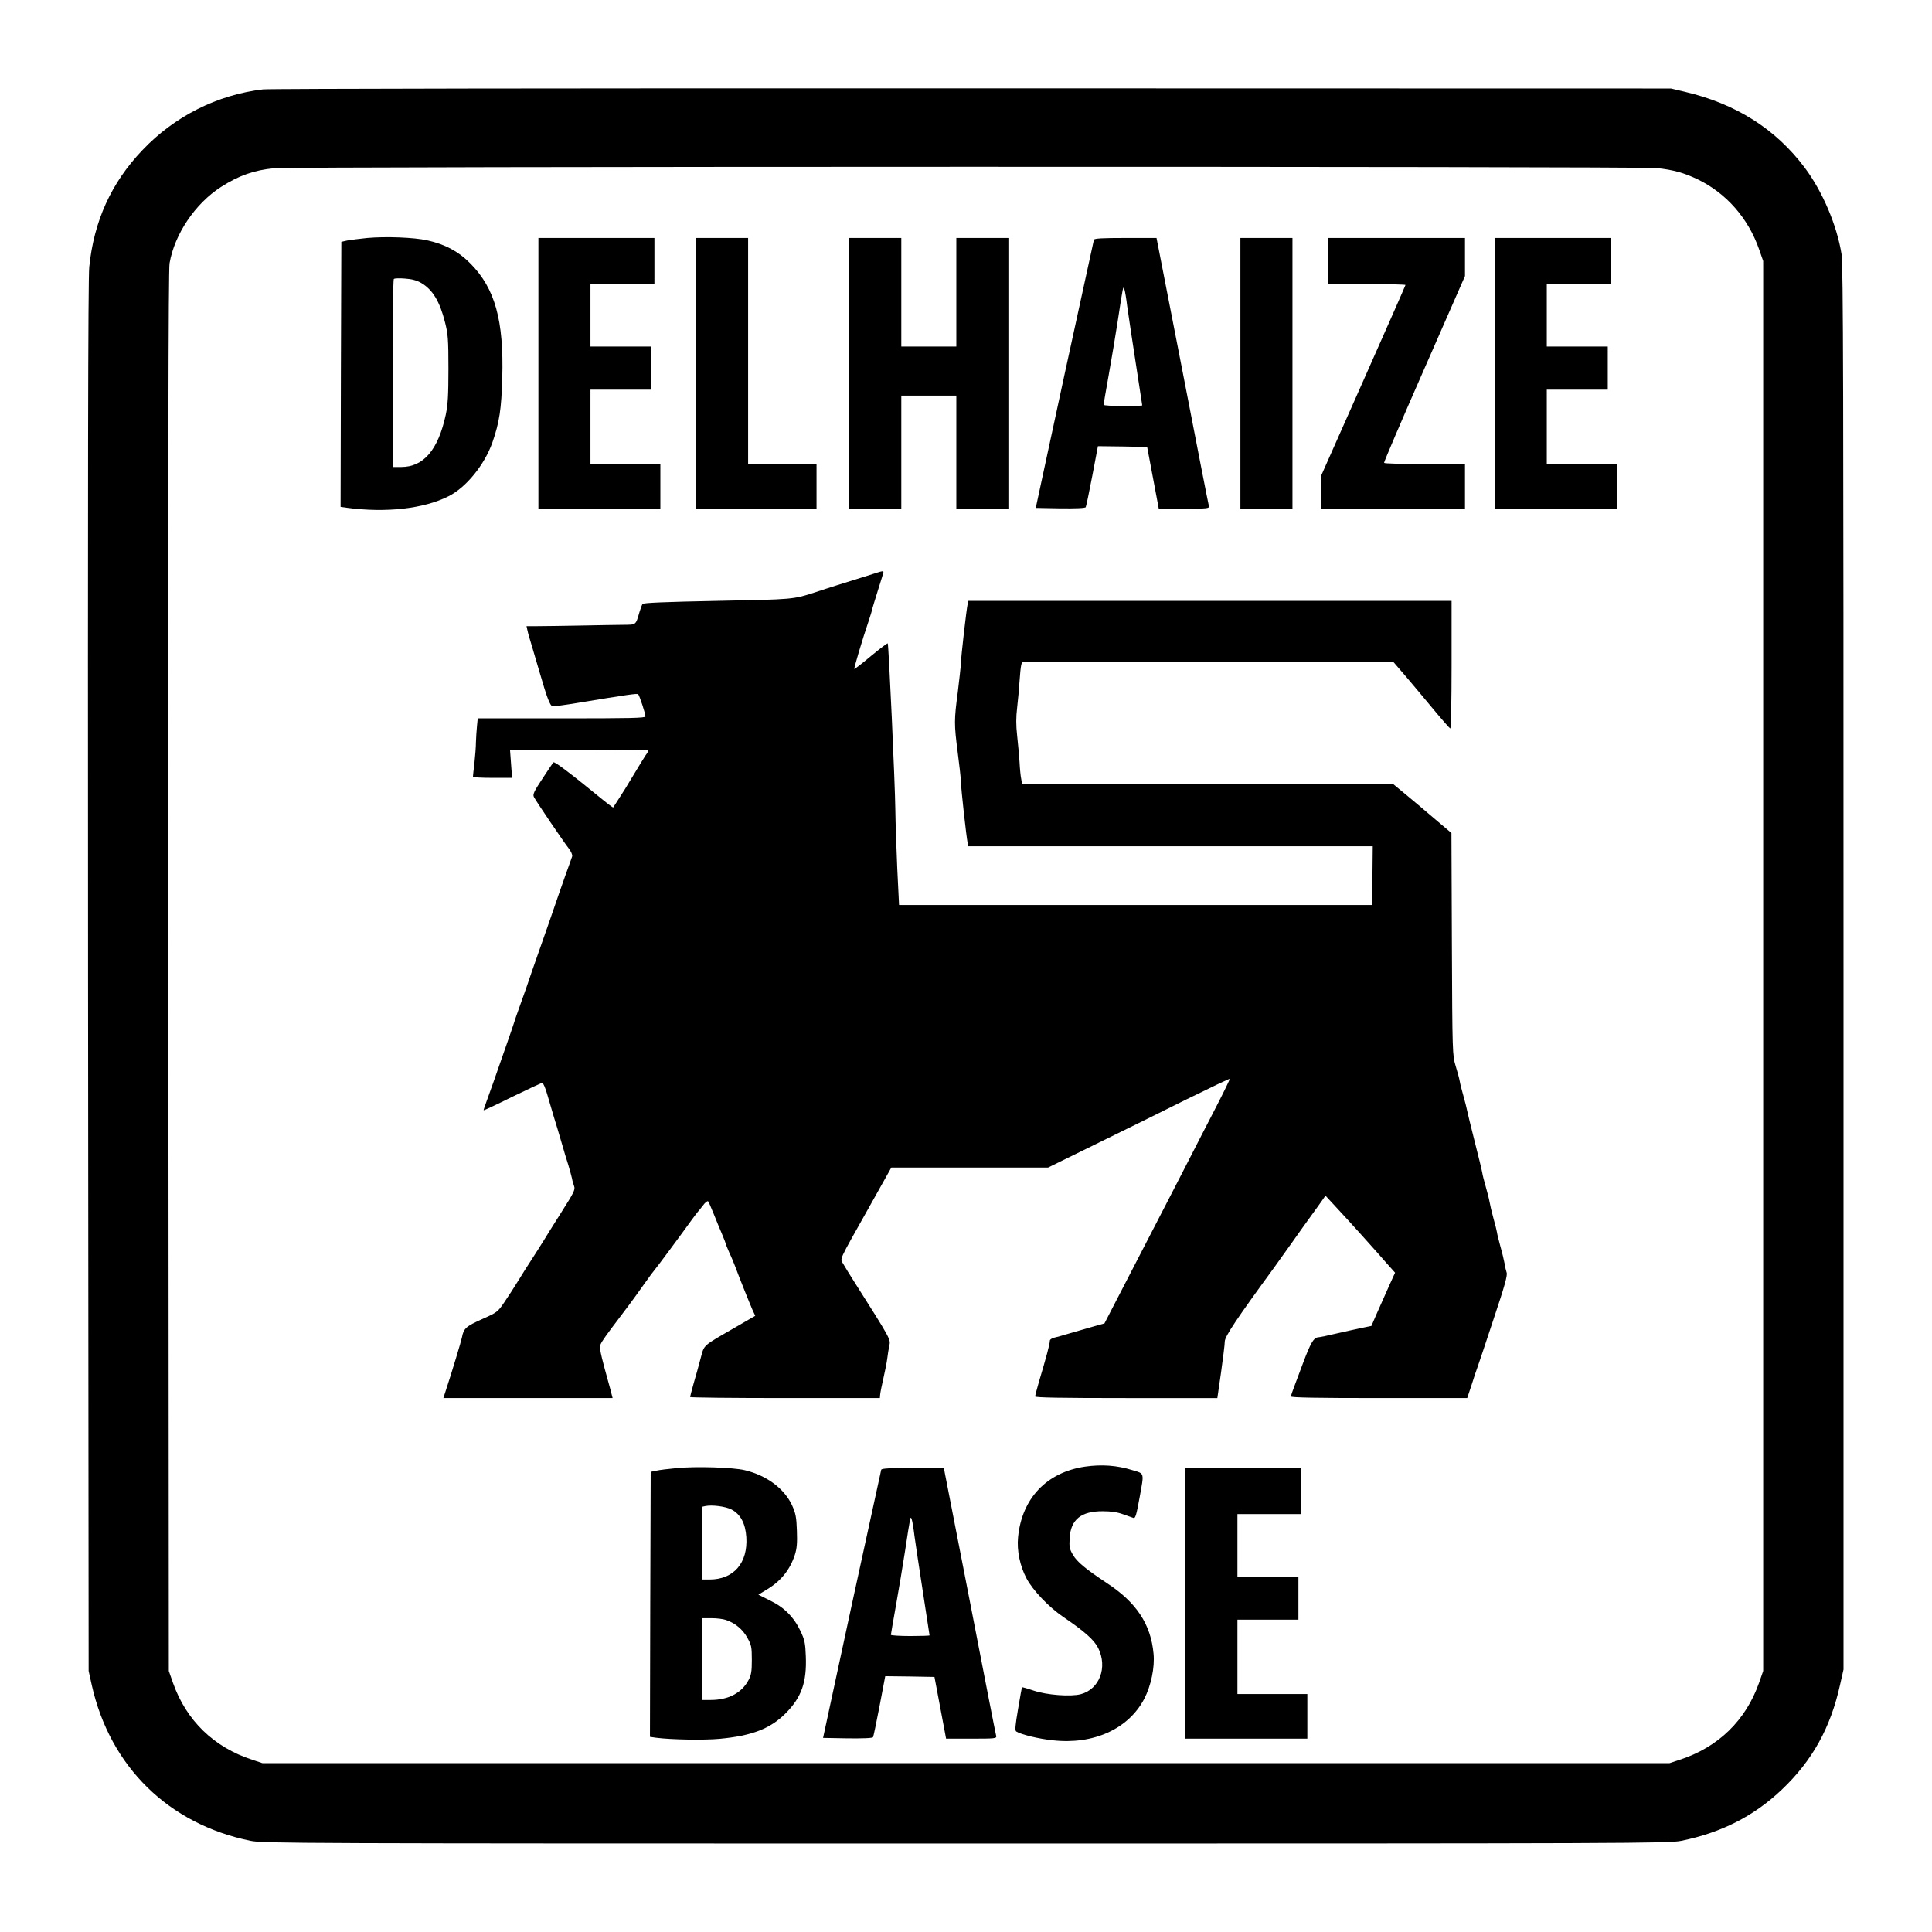 <?xml version="1.0" standalone="no"?>
<!DOCTYPE svg PUBLIC "-//W3C//DTD SVG 20010904//EN"
 "http://www.w3.org/TR/2001/REC-SVG-20010904/DTD/svg10.dtd">
<svg version="1.0" xmlns="http://www.w3.org/2000/svg"
 width="1299pt" height="1299pt" viewBox="0 0 1299 1299"
 preserveAspectRatio="xMidYMid meet">
<g transform="translate(0,1299) scale(0.1,-0.1)"
fill="#000000" stroke="none">
<path d="M1768 12389 c-306 -36 -594 -180 -811 -409 -209 -219 -326 -477 -357
-786 -8 -78 -10 -1437 -8 -4774 l4 -4665 21 -95 c123 -549 517 -935 1068
-1047 86 -17 283 -18 4810 -18 4511 0 4724 1 4809 18 271 55 490 167 677 345
205 195 327 415 391 705 l23 102 0 4715 c0 3894 -2 4730 -13 4800 -31 195
-128 423 -248 583 -196 261 -464 430 -806 510 l-93 22 -4695 1 c-2661 1 -4728
-2 -4772 -7z m9371 -529 c113 -12 184 -32 276 -76 192 -93 339 -261 412 -469
l28 -80 0 -4740 0 -4740 -28 -80 c-89 -252 -274 -433 -533 -517 l-69 -23
-4730 0 -4730 0 -69 23 c-259 84 -444 265 -533 517 l-28 80 -3 4700 c-2 3390
0 4718 8 4765 34 196 172 401 346 513 120 77 223 113 358 126 123 12 9182 13
9295 1z"/>
<path d="M2470 11390 c-52 -5 -113 -13 -135 -17 l-40 -9 -3 -891 -2 -891 42
-6 c263 -35 517 -7 683 77 119 59 243 212 296 363 47 136 60 222 66 433 11
387 -49 601 -212 767 -80 82 -173 132 -292 158 -90 20 -278 27 -403 16z m363
-303 c76 -45 124 -124 159 -264 20 -78 23 -114 23 -313 0 -180 -4 -242 -18
-309 -51 -236 -149 -351 -299 -351 l-58 0 0 628 c0 346 3 632 8 636 4 5 37 6
74 3 47 -3 79 -12 111 -30z"/>
<path d="M3620 10480 l0 -910 410 0 410 0 0 150 0 150 -235 0 -235 0 0 250 0
250 205 0 205 0 0 145 0 145 -205 0 -205 0 0 210 0 210 215 0 215 0 0 155 0
155 -390 0 -390 0 0 -910z"/>
<path d="M4680 10480 l0 -910 405 0 405 0 0 150 0 150 -230 0 -230 0 0 760 0
760 -175 0 -175 0 0 -910z"/>
<path d="M5710 10480 l0 -910 175 0 175 0 0 380 0 380 185 0 185 0 0 -380 0
-380 175 0 175 0 0 910 0 910 -175 0 -175 0 0 -365 0 -365 -185 0 -185 0 0
365 0 365 -175 0 -175 0 0 -910z"/>
<path d="M7355 11378 c-2 -7 -91 -416 -198 -908 l-193 -895 165 -3 c102 -1
167 1 171 8 3 5 23 100 44 210 l38 200 166 -2 165 -3 32 -170 c18 -93 35 -187
39 -207 l7 -38 171 0 c157 0 170 1 166 18 -3 9 -83 419 -178 910 l-174 892
-208 0 c-158 0 -210 -3 -213 -12z m224 -448 c7 -52 33 -223 57 -379 24 -155
44 -285 44 -287 0 -2 -58 -4 -130 -4 -71 0 -130 4 -130 8 0 5 16 96 35 203 19
107 46 268 60 359 37 242 36 239 45 215 4 -11 13 -63 19 -115z"/>
<path d="M8340 10480 l0 -910 175 0 175 0 0 910 0 910 -175 0 -175 0 0 -910z"/>
<path d="M8930 11235 l0 -155 260 0 c143 0 260 -3 260 -6 0 -3 -128 -294 -285
-647 l-285 -642 0 -108 0 -107 485 0 485 0 0 150 0 150 -269 0 c-149 0 -272 3
-275 8 -2 4 119 288 270 631 l274 625 0 128 0 128 -460 0 -460 0 0 -155z"/>
<path d="M10050 10480 l0 -910 410 0 410 0 0 150 0 150 -235 0 -235 0 0 250 0
250 205 0 205 0 0 145 0 145 -205 0 -205 0 0 210 0 210 215 0 215 0 0 155 0
155 -390 0 -390 0 0 -910z"/>
<path d="M5895 9139 c-29 -10 -99 -31 -268 -84 -45 -14 -109 -35 -142 -46
-153 -50 -148 -49 -664 -59 -351 -7 -496 -13 -501 -21 -4 -6 -13 -30 -20 -53
-27 -91 -20 -86 -112 -87 -46 0 -177 -3 -293 -5 -115 -2 -243 -4 -283 -4 l-72
0 6 -27 c3 -16 16 -62 29 -103 12 -41 35 -118 50 -170 54 -187 73 -235 90
-238 10 -2 85 8 169 22 333 55 401 65 407 58 9 -9 49 -132 49 -149 0 -11 -107
-13 -564 -13 l-564 0 -5 -52 c-3 -29 -6 -78 -7 -108 0 -30 -5 -93 -10 -140 -6
-47 -10 -88 -10 -92 0 -5 59 -8 131 -8 l132 0 -7 95 -7 95 465 0 c256 0 466
-3 466 -6 0 -3 -8 -18 -19 -32 -10 -15 -46 -74 -81 -132 -34 -58 -79 -130 -99
-160 -19 -30 -37 -57 -38 -59 -1 -2 -35 23 -74 55 -214 175 -321 256 -328 248
-5 -5 -38 -55 -75 -111 -57 -86 -65 -105 -56 -122 16 -31 199 -301 233 -344
17 -22 27 -45 24 -55 -3 -9 -24 -69 -47 -132 -22 -63 -59 -167 -80 -230 -22
-63 -55 -160 -75 -215 -19 -55 -51 -145 -70 -200 -18 -55 -52 -152 -75 -215
-23 -63 -43 -122 -45 -130 -2 -8 -24 -71 -48 -140 -24 -69 -64 -183 -89 -255
-25 -71 -51 -143 -57 -159 -6 -16 -10 -30 -9 -31 2 -1 89 39 193 91 105 51
195 93 201 93 6 1 21 -34 33 -76 13 -43 33 -112 45 -153 13 -41 36 -118 51
-170 15 -52 36 -123 47 -156 10 -34 21 -74 24 -88 2 -14 9 -37 14 -51 9 -23
-1 -43 -87 -178 -53 -84 -107 -170 -120 -192 -14 -22 -46 -74 -73 -115 -27
-41 -70 -109 -95 -150 -25 -41 -67 -106 -93 -144 -46 -68 -49 -70 -152 -116
-107 -48 -123 -62 -134 -122 -4 -22 -68 -235 -111 -365 l-14 -43 569 0 569 0
-15 58 c-9 31 -26 95 -39 142 -13 47 -26 102 -29 122 -7 40 -16 27 189 298 23
30 70 96 105 145 35 50 67 92 70 95 7 6 184 245 245 330 22 30 42 57 45 60 3
3 19 22 35 43 15 21 31 34 36 30 4 -4 21 -44 39 -88 17 -44 43 -105 56 -136
13 -31 24 -59 24 -62 0 -4 11 -30 24 -60 14 -29 31 -71 39 -92 28 -76 98 -250
116 -291 l19 -41 -126 -73 c-234 -135 -215 -118 -241 -212 -12 -46 -33 -122
-47 -169 -13 -47 -24 -89 -24 -92 0 -4 287 -7 638 -7 l638 0 2 24 c1 13 11 62
22 110 11 48 23 108 26 134 3 26 9 64 14 86 9 41 8 43 -237 429 -29 45 -61 98
-72 117 -23 43 -42 1 173 384 l149 266 527 0 527 0 324 159 c178 87 452 222
608 300 157 77 286 139 289 137 2 -3 -39 -87 -91 -188 -52 -101 -141 -273
-197 -383 -56 -110 -133 -258 -170 -330 -83 -160 -202 -390 -306 -592 l-78
-151 -75 -21 c-42 -12 -112 -32 -156 -45 -44 -13 -92 -27 -107 -30 -16 -4 -28
-12 -29 -19 -1 -27 -22 -104 -75 -283 -13 -45 -24 -87 -24 -93 0 -8 172 -11
613 -11 l612 0 25 173 c13 94 25 188 25 208 1 34 82 155 330 494 28 39 84 117
125 175 41 58 97 137 125 175 28 39 62 85 74 103 l23 33 72 -78 c87 -93 259
-284 338 -375 l58 -65 -36 -79 c-47 -106 -57 -127 -93 -209 l-30 -70 -63 -13
c-35 -7 -110 -24 -168 -37 -58 -14 -116 -26 -130 -27 -28 -3 -49 -40 -99 -173
-16 -44 -41 -110 -55 -147 -14 -36 -26 -71 -26 -77 0 -8 175 -11 593 -11 l592
0 29 87 c15 49 34 104 41 123 7 19 56 165 108 323 74 221 94 293 87 311 -4 12
-11 40 -14 62 -4 21 -16 73 -28 114 -11 41 -22 84 -23 95 -2 12 -12 54 -24 95
-11 41 -23 91 -26 110 -3 19 -15 64 -25 100 -10 36 -22 79 -24 96 -3 18 -26
112 -51 210 -25 99 -48 193 -51 209 -3 17 -14 59 -24 95 -10 36 -22 80 -25 99
-3 19 -16 66 -28 105 -21 70 -22 83 -25 818 l-3 747 -117 99 c-64 55 -153 130
-197 166 l-80 66 -1246 0 -1247 0 -6 34 c-4 19 -9 70 -11 113 -3 43 -10 122
-16 176 -8 72 -8 123 0 190 6 51 13 130 16 176 3 47 8 95 11 108 l6 23 1248 0
1248 0 82 -95 c45 -53 129 -153 187 -223 58 -70 109 -128 114 -130 5 -2 9 174
9 427 l0 431 -1625 0 -1625 0 -4 -22 c-8 -37 -44 -349 -45 -396 -1 -24 -11
-112 -21 -195 -25 -188 -25 -216 -1 -403 11 -83 21 -173 22 -200 1 -53 37
-374 45 -411 l4 -23 1360 0 1360 0 -2 -197 -3 -198 -1590 0 -1590 0 -12 245
c-6 135 -12 313 -13 395 -2 178 -45 1113 -51 1119 -3 3 -53 -36 -113 -85 -59
-50 -110 -89 -112 -87 -3 4 54 198 97 324 11 34 22 68 23 75 1 8 19 66 39 130
20 63 37 118 37 122 0 9 -7 8 -45 -4z"/>
<path d="M7295 3129 c-258 -38 -425 -214 -450 -475 -9 -89 13 -194 57 -277 43
-80 148 -191 246 -258 147 -100 208 -155 236 -210 64 -130 9 -276 -117 -310
-68 -18 -229 -6 -317 24 -41 14 -76 24 -78 22 -2 -1 -14 -67 -27 -146 -19
-111 -22 -145 -12 -151 31 -20 148 -49 245 -59 273 -31 509 76 615 278 46 88
72 212 63 304 -18 198 -115 345 -314 475 -143 95 -200 142 -228 190 -23 39
-26 53 -22 113 7 124 77 181 223 180 55 0 97 -6 135 -20 30 -11 62 -22 71 -25
13 -4 20 20 42 142 30 165 33 155 -48 179 -105 33 -208 40 -320 24z"/>
<path d="M4549 3119 c-53 -5 -114 -12 -135 -17 l-39 -8 -3 -891 -2 -891 42 -6
c102 -13 321 -17 428 -7 215 20 339 68 441 170 108 108 144 210 137 385 -3 88
-8 110 -35 168 -45 95 -110 161 -206 207 l-78 39 59 36 c94 57 154 132 187
234 13 42 16 78 13 160 -3 91 -8 116 -32 170 -52 113 -171 202 -318 237 -78
19 -330 27 -459 14z m369 -278 c60 -31 94 -93 100 -186 11 -174 -85 -285 -247
-285 l-51 0 0 244 0 245 23 5 c44 9 134 -2 175 -23z m-37 -743 c61 -20 114
-64 144 -120 27 -48 30 -61 30 -148 0 -79 -4 -102 -22 -136 -46 -87 -136 -134
-255 -134 l-58 0 0 275 0 275 64 0 c34 0 78 -5 97 -12z"/>
<path d="M5925 3108 c-2 -7 -91 -416 -198 -908 l-193 -895 165 -3 c102 -1 167
1 171 8 3 5 23 100 44 210 l38 200 166 -2 165 -3 32 -170 c18 -93 35 -187 39
-207 l7 -38 171 0 c157 0 170 1 166 18 -3 9 -83 419 -178 910 l-174 892 -208
0 c-158 0 -210 -3 -213 -12z m224 -448 c7 -52 33 -223 57 -379 24 -155 44
-285 44 -287 0 -2 -58 -4 -130 -4 -71 0 -130 4 -130 8 0 5 16 96 35 203 19
107 46 268 60 359 37 242 36 239 45 215 4 -11 13 -63 19 -115z"/>
<path d="M7970 2210 l0 -910 410 0 410 0 0 150 0 150 -235 0 -235 0 0 250 0
250 205 0 205 0 0 145 0 145 -205 0 -205 0 0 210 0 210 215 0 215 0 0 155 0
155 -390 0 -390 0 0 -910z"/>
</g>
</svg>
